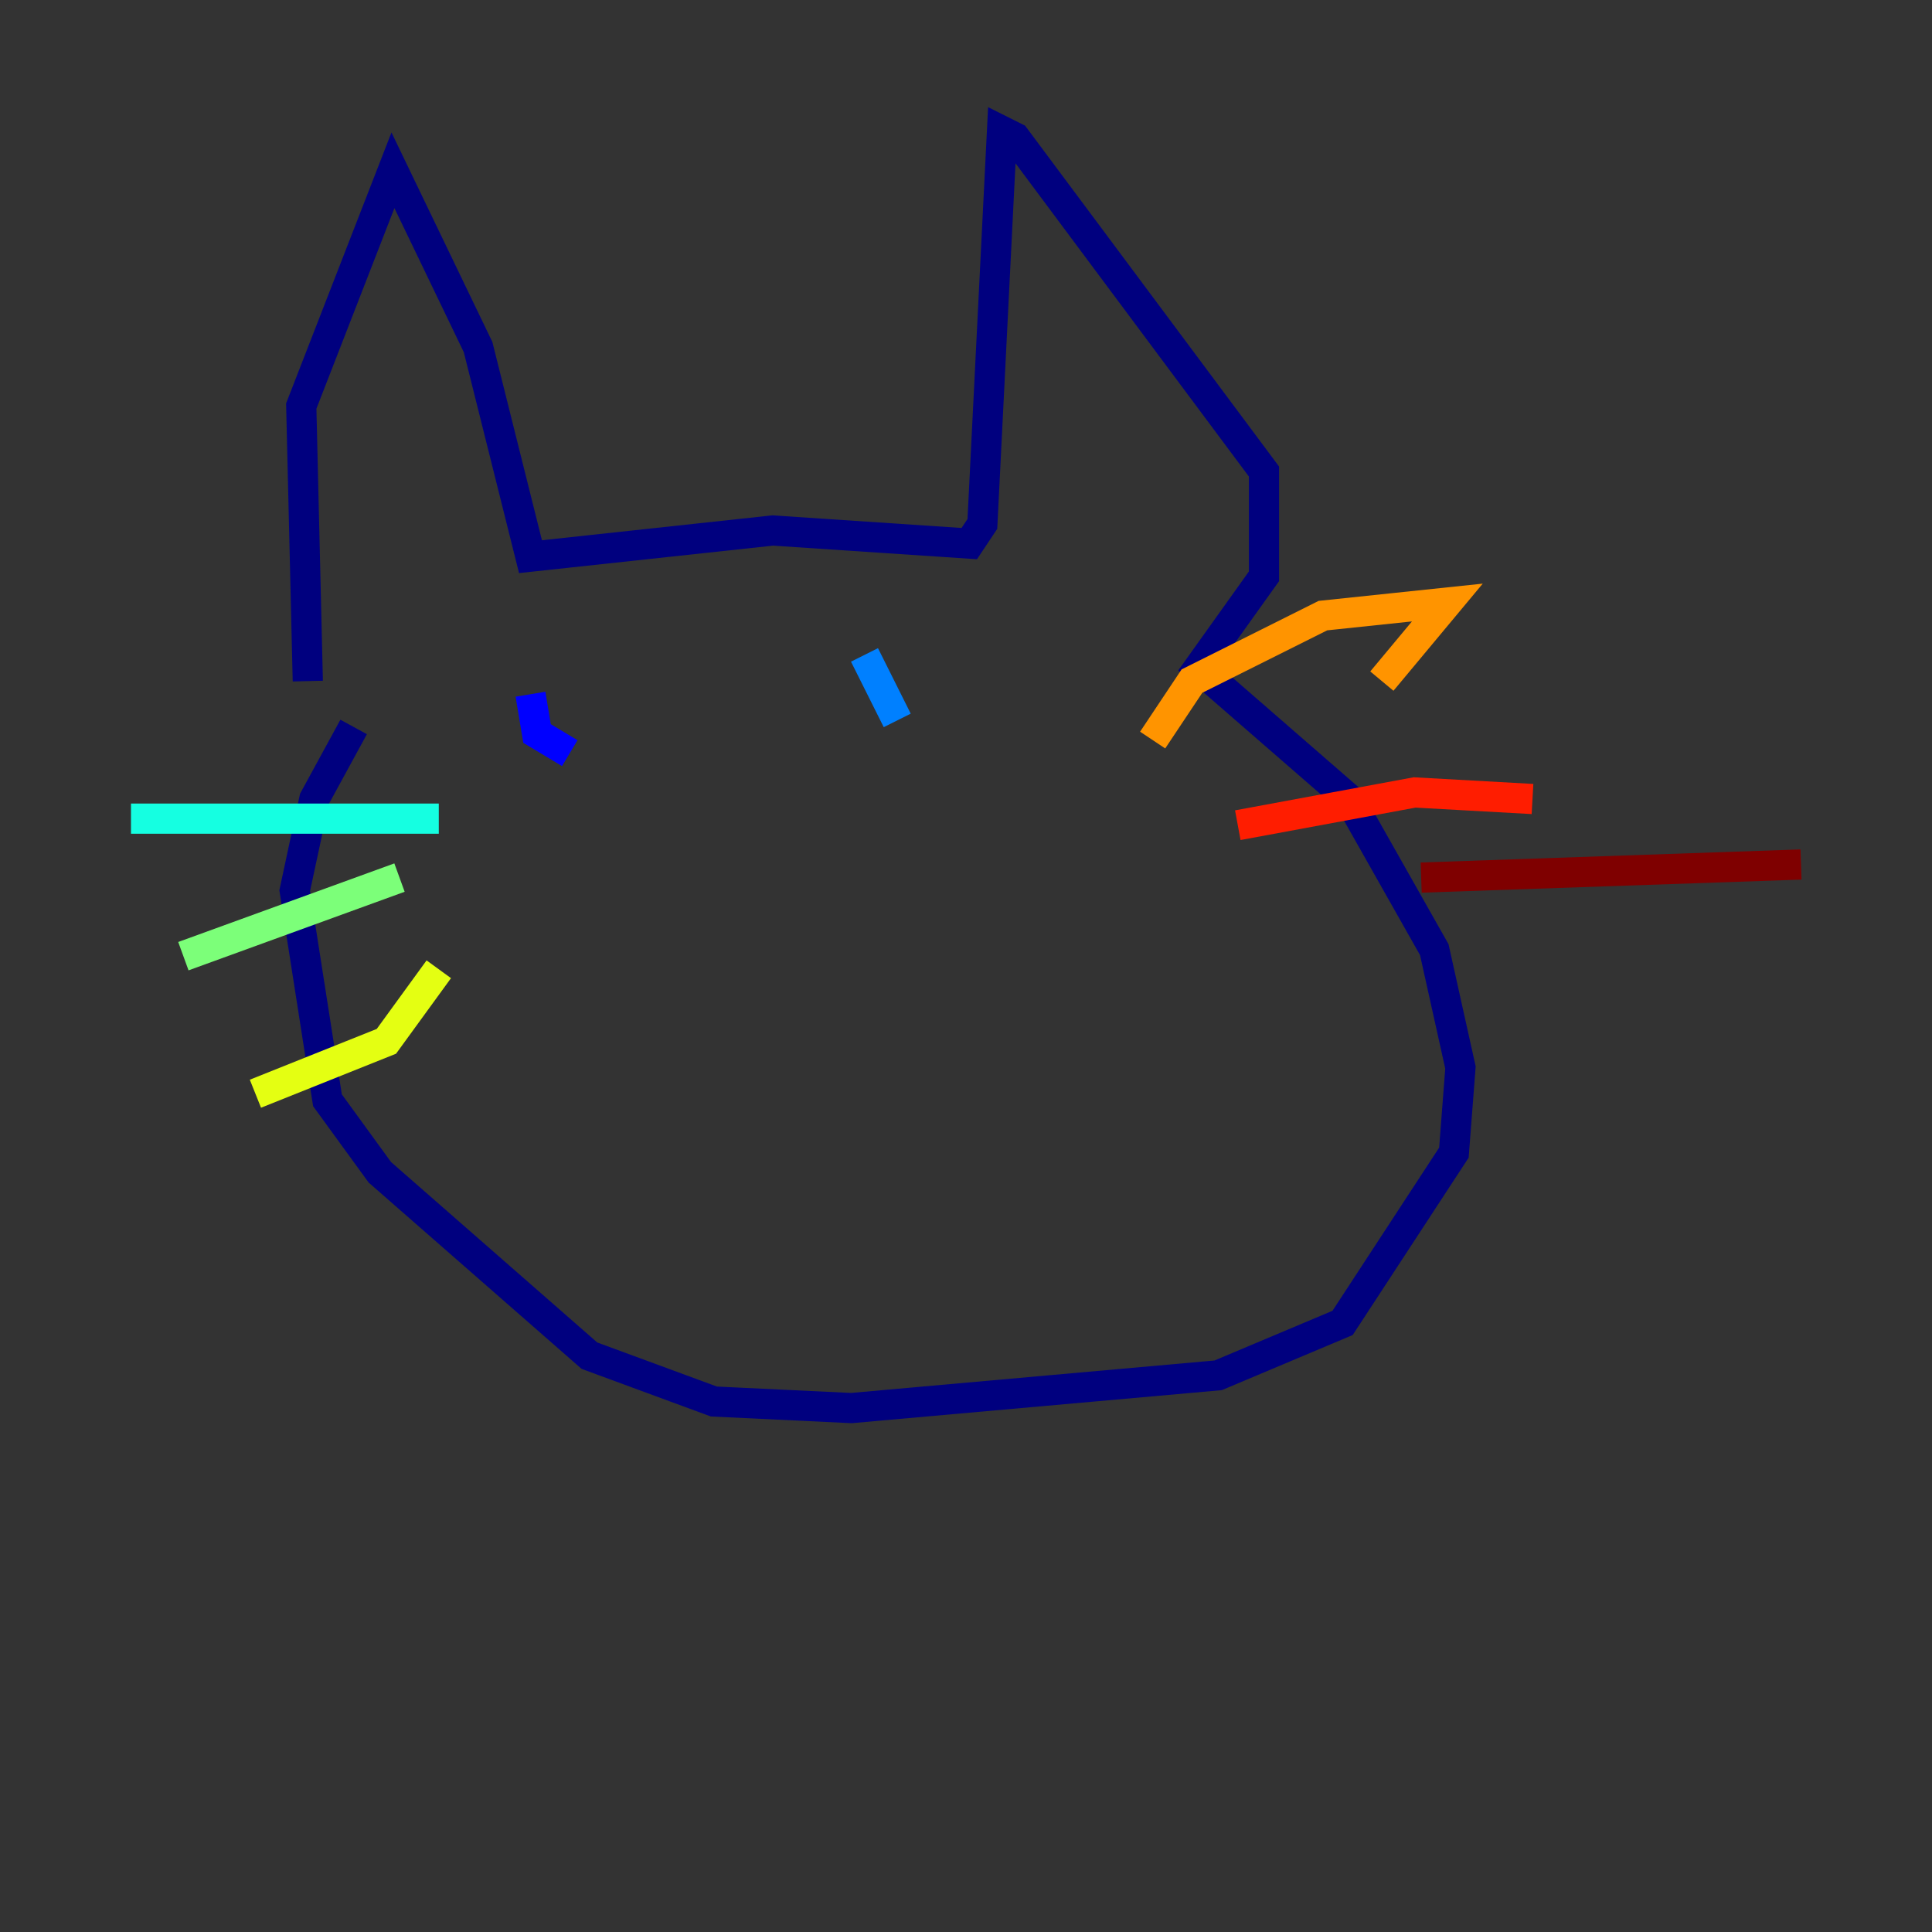 <?xml version="1.0" encoding="utf-8" ?>
<svg baseProfile="tiny" height="128" version="1.2" viewBox="0,0,128,128" width="128" xmlns="http://www.w3.org/2000/svg" xmlns:ev="http://www.w3.org/2001/xml-events" xmlns:xlink="http://www.w3.org/1999/xlink"><rect x="0" y="0" width="128" height="128" fill="#333333" stroke="none"/><defs /><polyline fill="none" points="20.393,45.125 19.959,26.902 26.034,11.281 31.675,22.997 35.146,36.881 51.2,35.146 64.217,36.014 65.085,34.712 66.386,8.678 67.254,9.112 83.742,31.241 83.742,38.183 79.403,44.258 89.383,52.936 95.024,62.915 96.759,70.725 96.325,76.366 88.949,87.647 80.705,91.119 56.407,93.288 47.295,92.854 39.051,89.817 25.166,77.668 21.695,72.895 19.525,59.01 20.827,52.936 23.43,48.163" stroke="#00007f" stroke-width="2" /><polyline fill="none" points="35.146,45.993 35.58,48.597 37.749,49.898" stroke="#0000ff" stroke-width="2" /><polyline fill="none" points="57.275,43.39 59.444,47.729" stroke="#0080ff" stroke-width="2" /><polyline fill="none" points="29.071,54.237 8.678,54.237" stroke="#15ffe1" stroke-width="2" /><polyline fill="none" points="26.468,58.142 12.149,63.349" stroke="#7cff79" stroke-width="2" /><polyline fill="none" points="29.071,64.217 25.6,68.99 16.922,72.461" stroke="#e4ff12" stroke-width="2" /><polyline fill="none" points="76.366,49.031 78.969,45.125 87.647,40.786 95.891,39.919 91.552,45.125" stroke="#ff9400" stroke-width="2" /><polyline fill="none" points="82.007,54.671 93.722,52.502 101.532,52.936" stroke="#ff1d00" stroke-width="2" /><polyline fill="none" points="94.156,58.142 119.322,57.275" stroke="#7f0000" stroke-width="2" /></svg>